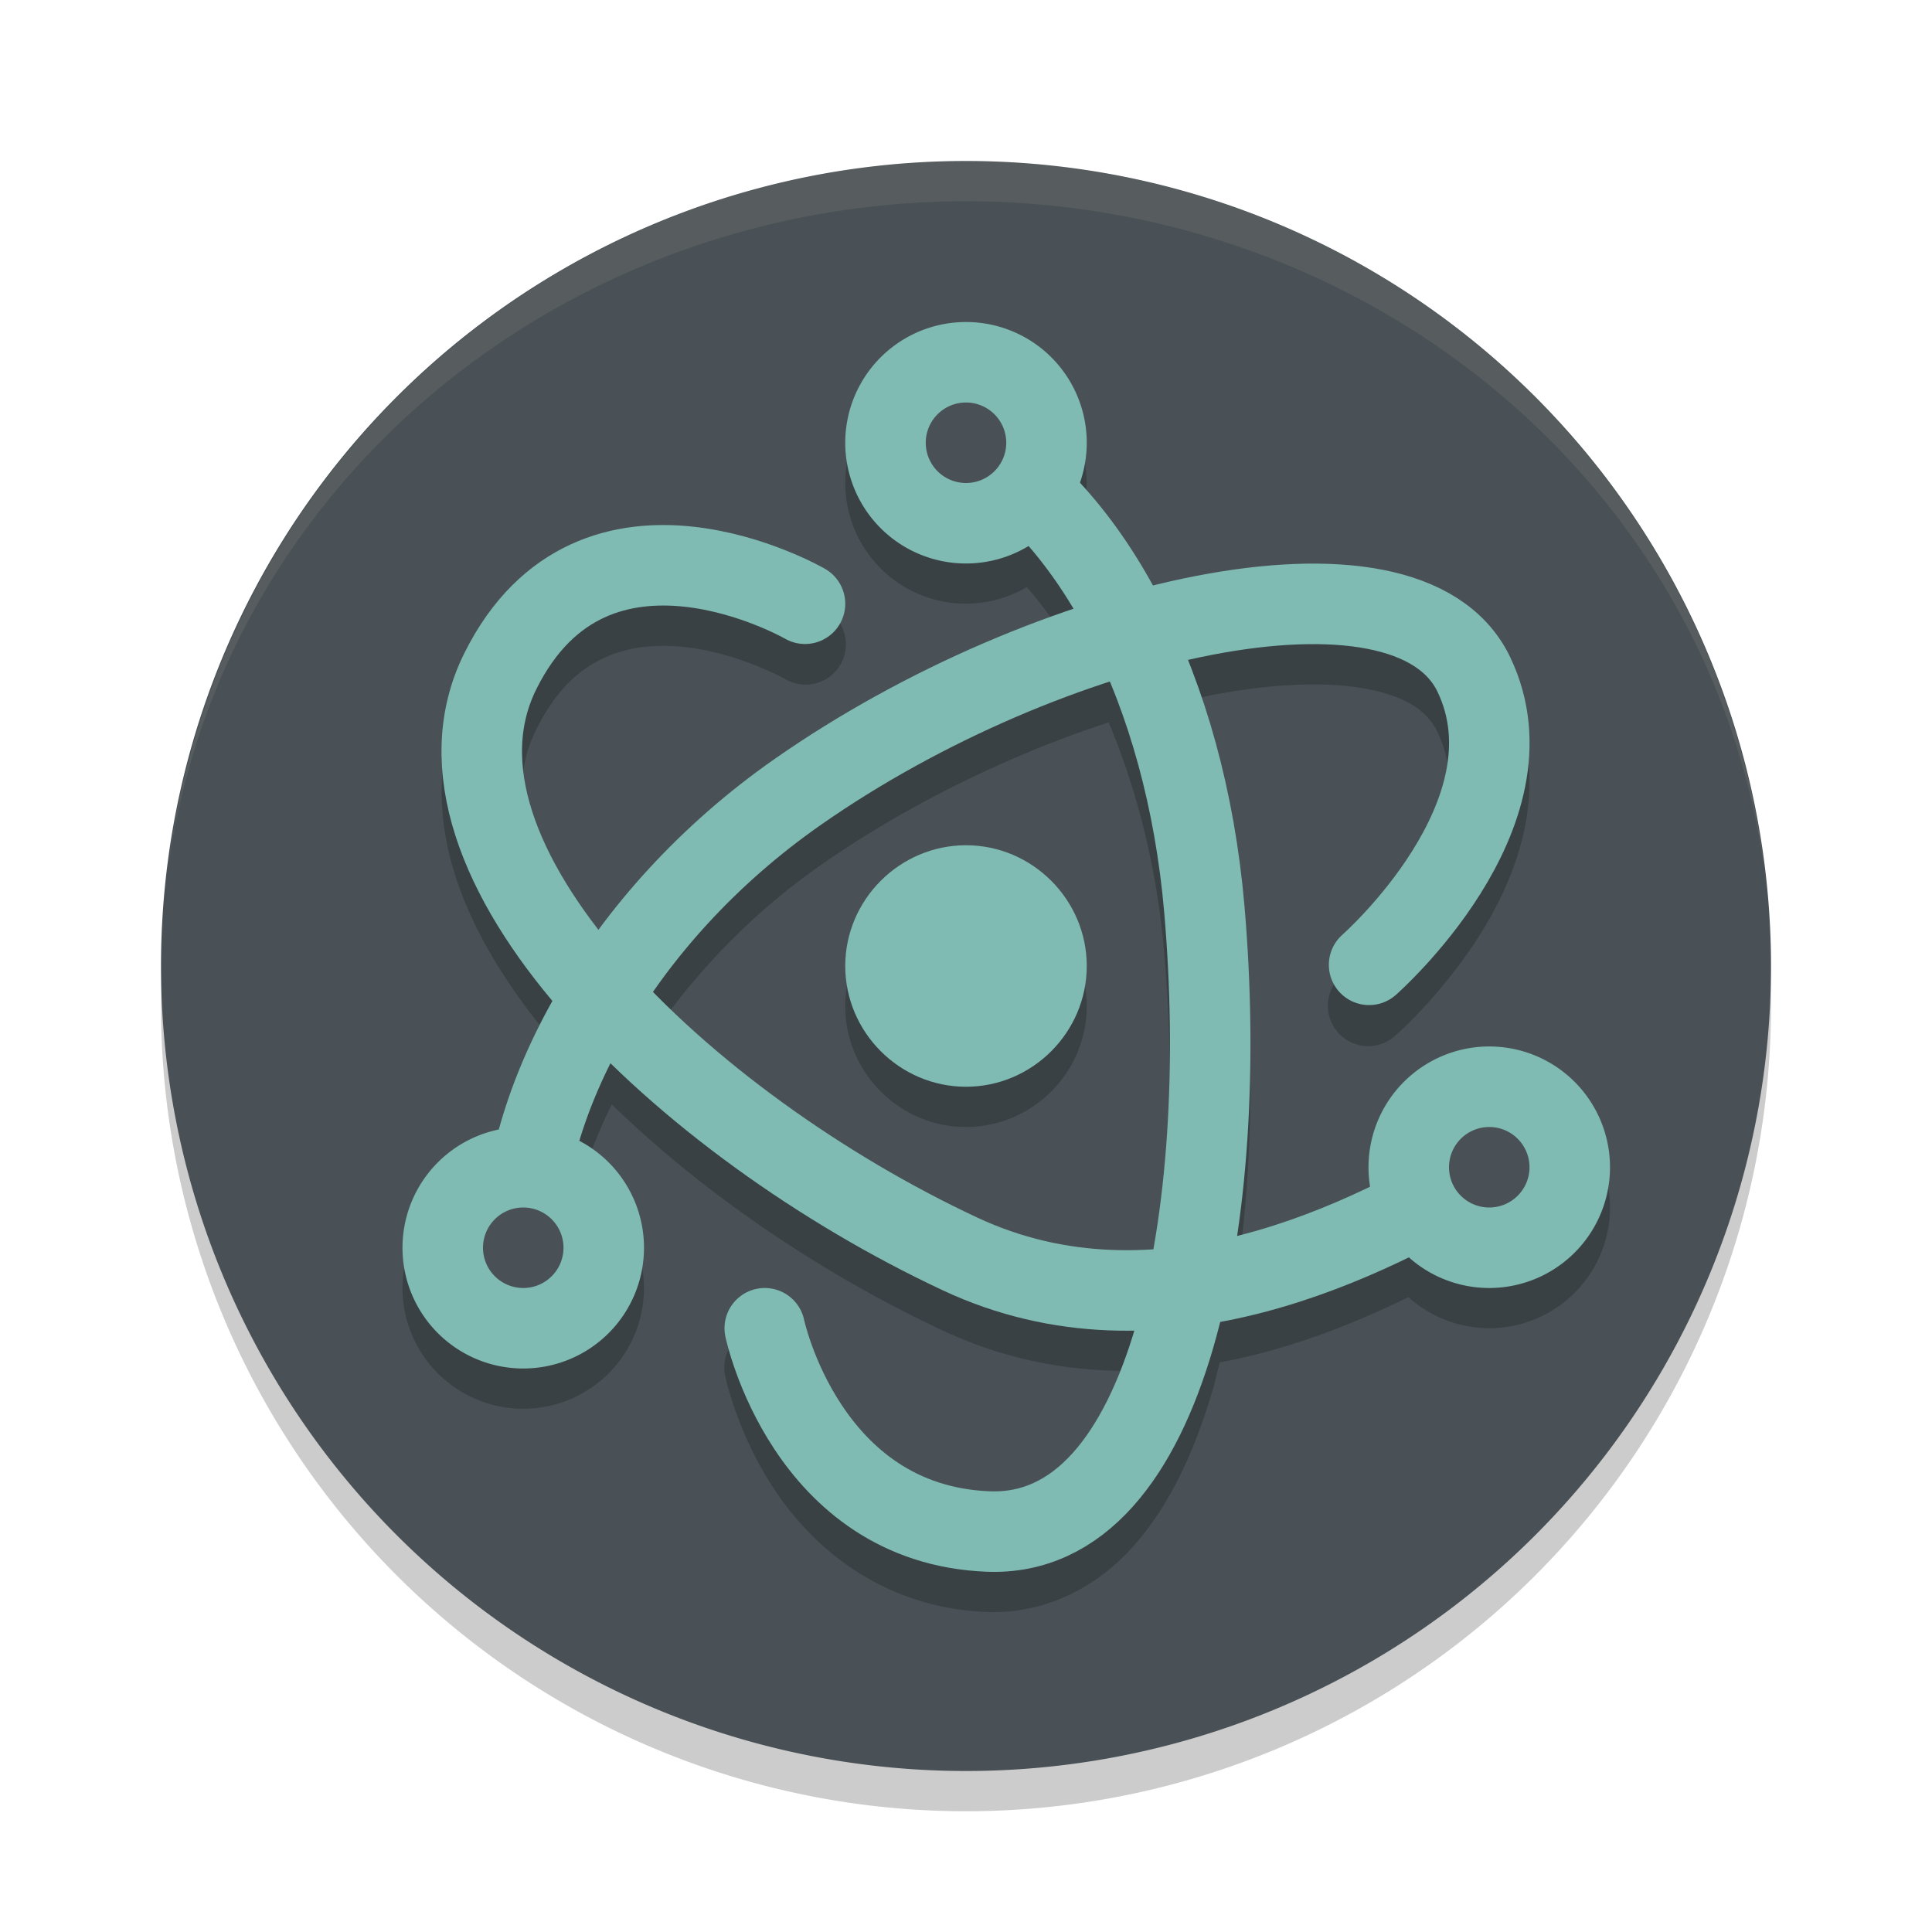 <svg xmlns="http://www.w3.org/2000/svg" width="48" height="48" version="1.1">
 <path style="opacity:0.2" d="M 24,5 A 20,20 0 0 0 4,25 20,20 0 0 0 24,45 20,20 0 0 0 44,25 20,20 0 0 0 24,5 Z"/>
 <path style="fill:#495156" d="m24 4a20 20 0 0 0 -20 20 20 20 0 0 0 20 20 20 20 0 0 0 20 -20 20 20 0 0 0 -20 -20z"/>
 <path fill="#d3c6aa" style="opacity:0.1" d="m24 4a20 20 0 0 0 -19.859 17.852 20 19 0 0 1 19.859 -16.852 20 19 0 0 1 19.922 17.447 20 20 0 0 0 -19.922 -18.447zm19.922 18.447a20 20 0 0 1 0.078 1.553 20 19 0 0 0 -0.078 -1.553zm-39.781-0.595a20 19 0 0 0 -0.049 0.392 20 20 0 0 1 0.049 -0.392zm-0.049 0.392a20 20 0 0 0 -0.092 1.756 20 19 0 0 1 0.092 -1.756z"/>
 <path style="opacity:0.2" d="m 24.07,9.002 a 3,3 0 0 0 -0.211,0.002 3,3 0 0 0 -2.457,1.496 3,3 0 0 0 1.098,4.098 3,3 0 0 0 3.012,-0.012 c 0.396,0.465 0.776,0.976 1.123,1.557 -2.518,0.848 -5.11,2.122 -7.383,3.709 -1.766,1.234 -3.241,2.684 -4.389,4.229 -0.773,-1.005 -1.347,-2.004 -1.643,-2.926 -0.367,-1.145 -0.347,-2.127 0.107,-3.039 0.499,-1 1.079,-1.494 1.691,-1.775 0.612,-0.281 1.295,-0.338 1.969,-0.268 C 18.335,16.214 19.5,16.867 19.5,16.867 a 1.001,1.001 0 1 0 1,-1.734 c 0,0 -1.45,-0.856 -3.303,-1.051 -0.926,-0.098 -1.988,-0.03 -3.014,0.441 -1.026,0.471 -1.977,1.356 -2.646,2.699 -0.714,1.431 -0.707,3.031 -0.223,4.541 0.453,1.411 1.31,2.777 2.404,4.084 -0.598,1.063 -1.043,2.147 -1.332,3.217 A 3,3 0 0 0 10,32 a 3,3 0 0 0 3,3 3,3 0 0 0 3,-3 3,3 0 0 0 -1.568,-2.633 c 0.196,-0.631 0.441,-1.275 0.768,-1.928 2.302,2.242 5.254,4.229 8.23,5.621 1.597,0.747 3.199,1.021 4.748,0.998 -0.398,1.319 -0.932,2.379 -1.529,3.043 -0.617,0.685 -1.226,0.982 -2.059,0.949 -1.91,-0.076 -2.972,-1.076 -3.68,-2.145 -0.708,-1.068 -0.932,-2.111 -0.932,-2.111 a 1,1 0 1 0 -1.957,0.41 c 0,0 0.285,1.393 1.221,2.805 0.935,1.412 2.65,2.935 5.27,3.039 1.432,0.057 2.709,-0.591 3.625,-1.609 0.916,-1.018 1.546,-2.378 2.002,-3.943 0.061,-0.209 0.109,-0.432 0.164,-0.648 1.718,-0.315 3.297,-0.942 4.689,-1.621 A 3,3 0 0 0 38.5,32.597 a 3,3 0 0 0 1.098,-4.098 3,3 0 0 0 -2.668,-1.5 A 3,3 0 0 0 35.5,27.402 3,3 0 0 0 34.039,30.472 c -1.023,0.489 -2.135,0.932 -3.307,1.223 0.382,-2.549 0.426,-5.399 0.186,-8.188 -0.191,-2.215 -0.668,-4.285 -1.389,-6.105 0.195,-0.044 0.394,-0.096 0.584,-0.133 1.522,-0.294 2.882,-0.341 3.859,-0.15 0.977,0.191 1.494,0.55 1.742,1.068 0.627,1.308 0.146,2.717 -0.623,3.945 -0.769,1.228 -1.736,2.086 -1.736,2.086 a 1.001,1.001 0 1 0 1.32,1.504 c 0,0 1.164,-1.015 2.111,-2.527 0.947,-1.512 1.766,-3.709 0.73,-5.871 -0.583,-1.217 -1.804,-1.903 -3.162,-2.168 -1.358,-0.265 -2.929,-0.178 -4.621,0.148 -0.353,0.068 -0.712,0.153 -1.074,0.242 -0.53,-0.965 -1.142,-1.827 -1.828,-2.564 A 3,3 0 0 0 25.5,9.402 3,3 0 0 0 24.07,9.002 Z m 3.475,8.945 c 0.697,1.661 1.197,3.597 1.381,5.732 0.249,2.89 0.161,5.865 -0.277,8.35 -1.446,0.095 -2.927,-0.104 -4.371,-0.779 -2.925,-1.368 -5.885,-3.406 -8.029,-5.584 1.042,-1.51 2.419,-2.968 4.148,-4.176 2.179,-1.522 4.738,-2.757 7.148,-3.543 z M 24,22 c -1.647,0 -3,1.353 -3,3 0,1.647 1.353,3 3,3 1.647,0 3,-1.353 3,-3 0,-1.647 -1.353,-3 -3,-3 z"/>
 <path style="fill:none;stroke:#7fbbb3;stroke-width:2;stroke-linecap:round" d="m 34.015,23.971 c 0,0 4.264,-3.745 2.602,-7.215 -1.663,-3.47 -10.589,-1.418 -16.792,2.915 -4.466,3.119 -6.901,7.746 -6.823,11.315"/>
 <path style="fill:#7fbbb3" d="M 23.859 8.004 A 3 3 0 0 0 21.402 9.5 A 3 3 0 0 0 22.5 13.598 A 3 3 0 0 0 26.598 12.5 A 3 3 0 0 0 25.5 8.402 A 3 3 0 0 0 23.859 8.004 z M 36.93 26 A 3 3 0 0 0 35.5 26.402 A 3 3 0 0 0 34.402 30.5 A 3 3 0 0 0 38.5 31.598 A 3 3 0 0 0 39.598 27.5 A 3 3 0 0 0 36.93 26 z M 13 28 A 3 3 0 0 0 10 31 A 3 3 0 0 0 13 34 A 3 3 0 0 0 16 31 A 3 3 0 0 0 13 28 z"/>
 <path style="fill:none;stroke:#7fbbb3;stroke-width:2;stroke-linecap:round" d="m 19,33 c 0,0 1.021,4.87 5.551,5.05 4.53,0.18 6.022,-7.918 5.371,-15.457 -0.468,-5.427 -2.758,-9.85 -5.887,-11.566"/>
 <path style="fill:none;stroke:#7fbbb3;stroke-width:2;stroke-linecap:round" d="m 20,15 c 0,0 -5.23,-3.017 -7.567,1.67 C 10.096,21.356 17,27.949 23.854,31.155 28.788,33.463 33.949,30.852 37,29"/>
 <path style="fill:#495156" d="M 24 10 A 1 1 0 0 0 23 11 A 1 1 0 0 0 24 12 A 1 1 0 0 0 25 11 A 1 1 0 0 0 24 10 z M 37 28 A 1 1 0 0 0 36 29 A 1 1 0 0 0 37 30 A 1 1 0 0 0 38 29 A 1 1 0 0 0 37 28 z M 13 30 A 1 1 0 0 0 12 31 A 1 1 0 0 0 13 32 A 1 1 0 0 0 14 31 A 1 1 0 0 0 13 30 z"/>
 <path style="fill:#7fbbb3" d="M 24 21 C 22.353 21 21 22.353 21 24 C 21 25.647 22.353 27 24 27 C 25.647 27 27 25.647 27 24 C 27 22.353 25.647 21 24 21 z"/>
</svg>
